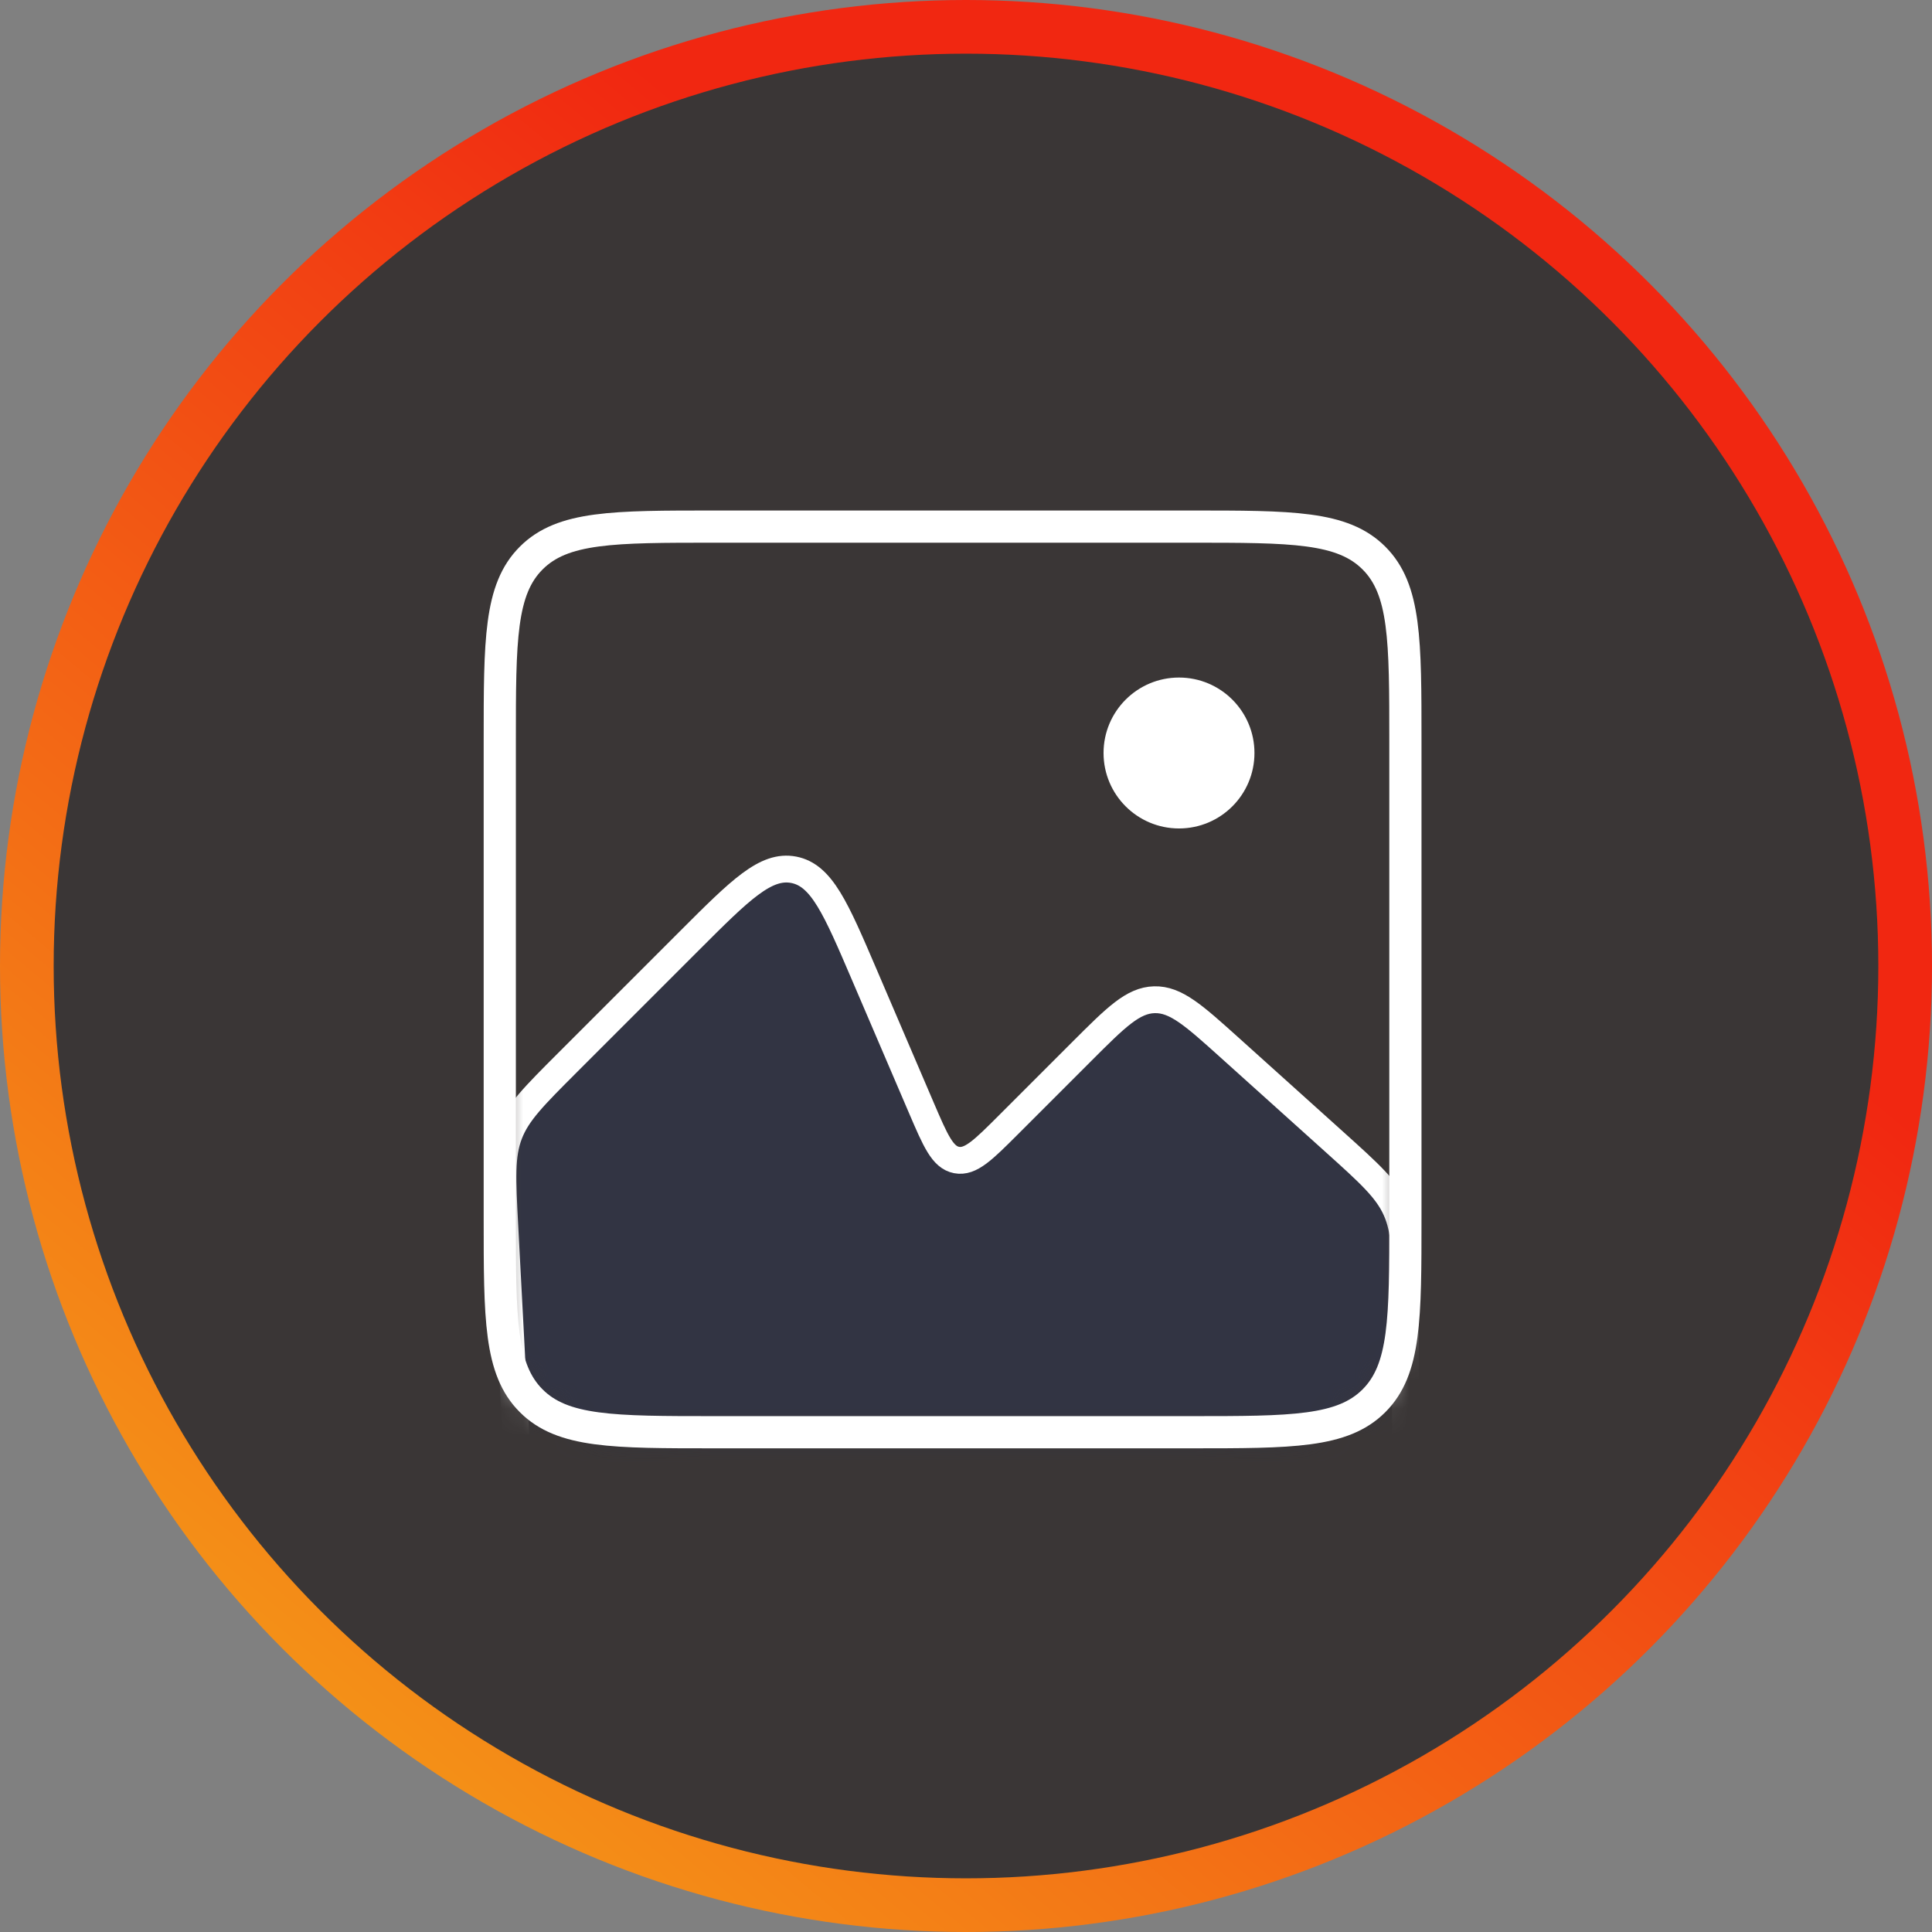 <svg width="72" height="72" viewBox="0 0 72 72" fill="none" xmlns="http://www.w3.org/2000/svg">
<rect x="0" y="0" width="72" height="72" fill="#808080" stroke="none"/>
<circle cx="36" cy="36" r="35" fill="#3A3636" stroke="url(#paint0_linear_6_347)" stroke-width="2"/>
<mask id="mask0_6_347" style="mask-type:alpha" maskUnits="userSpaceOnUse" x="18" y="19" width="35" height="35">
<path d="M18.625 27.625C18.625 23.854 18.625 21.968 19.797 20.797C20.968 19.625 22.854 19.625 26.625 19.625H44.375C48.146 19.625 50.032 19.625 51.203 20.797C52.375 21.968 52.375 23.854 52.375 27.625V45.375C52.375 49.146 52.375 51.032 51.203 52.203C50.032 53.375 48.146 53.375 44.375 53.375H26.625C22.854 53.375 20.968 53.375 19.797 52.203C18.625 51.032 18.625 49.146 18.625 45.375V27.625Z" fill="#273B4A"/>
</mask>
<g mask="url(#mask0_6_347)">
<path d="M25.697 35.053L21.144 39.606C19.904 40.846 19.283 41.467 18.979 42.261C18.674 43.055 18.72 43.931 18.812 45.683L19.562 59.938H52.375V48.5C52.375 46.746 52.375 45.868 52.029 45.092C51.683 44.315 51.031 43.728 49.727 42.554L45.821 39.039C44.485 37.837 43.817 37.236 43.02 37.257C42.222 37.278 41.587 37.913 40.316 39.184L37.589 41.911C36.642 42.858 36.169 43.331 35.648 43.23C35.127 43.13 34.864 42.515 34.336 41.285L32.202 36.305L32.202 36.305C31.148 33.845 30.621 32.615 29.579 32.414C28.537 32.214 27.59 33.16 25.697 35.053Z" fill="#323443" stroke="white"/>
</g>
<path d="M18.625 27.625C18.625 23.854 18.625 21.968 19.797 20.797C20.968 19.625 22.854 19.625 26.625 19.625H44.375C48.146 19.625 50.032 19.625 51.203 20.797C52.375 21.968 52.375 23.854 52.375 27.625V45.375C52.375 49.146 52.375 51.032 51.203 52.203C50.032 53.375 48.146 53.375 44.375 53.375H26.625C22.854 53.375 20.968 53.375 19.797 52.203C18.625 51.032 18.625 49.146 18.625 45.375V27.625Z" stroke="white" stroke-width="1.2"/>
<circle cx="43.938" cy="28.062" r="2.812" fill="white"/>
<defs>
<linearGradient id="paint0_linear_6_347" x1="65.032" y1="5.574" x2="4.877" y2="77.806" gradientUnits="userSpaceOnUse">
<stop offset="0.255" stop-color="#F12711"/>
<stop offset="1" stop-color="#F5AF19"/>
</linearGradient>
</defs>
</svg>
